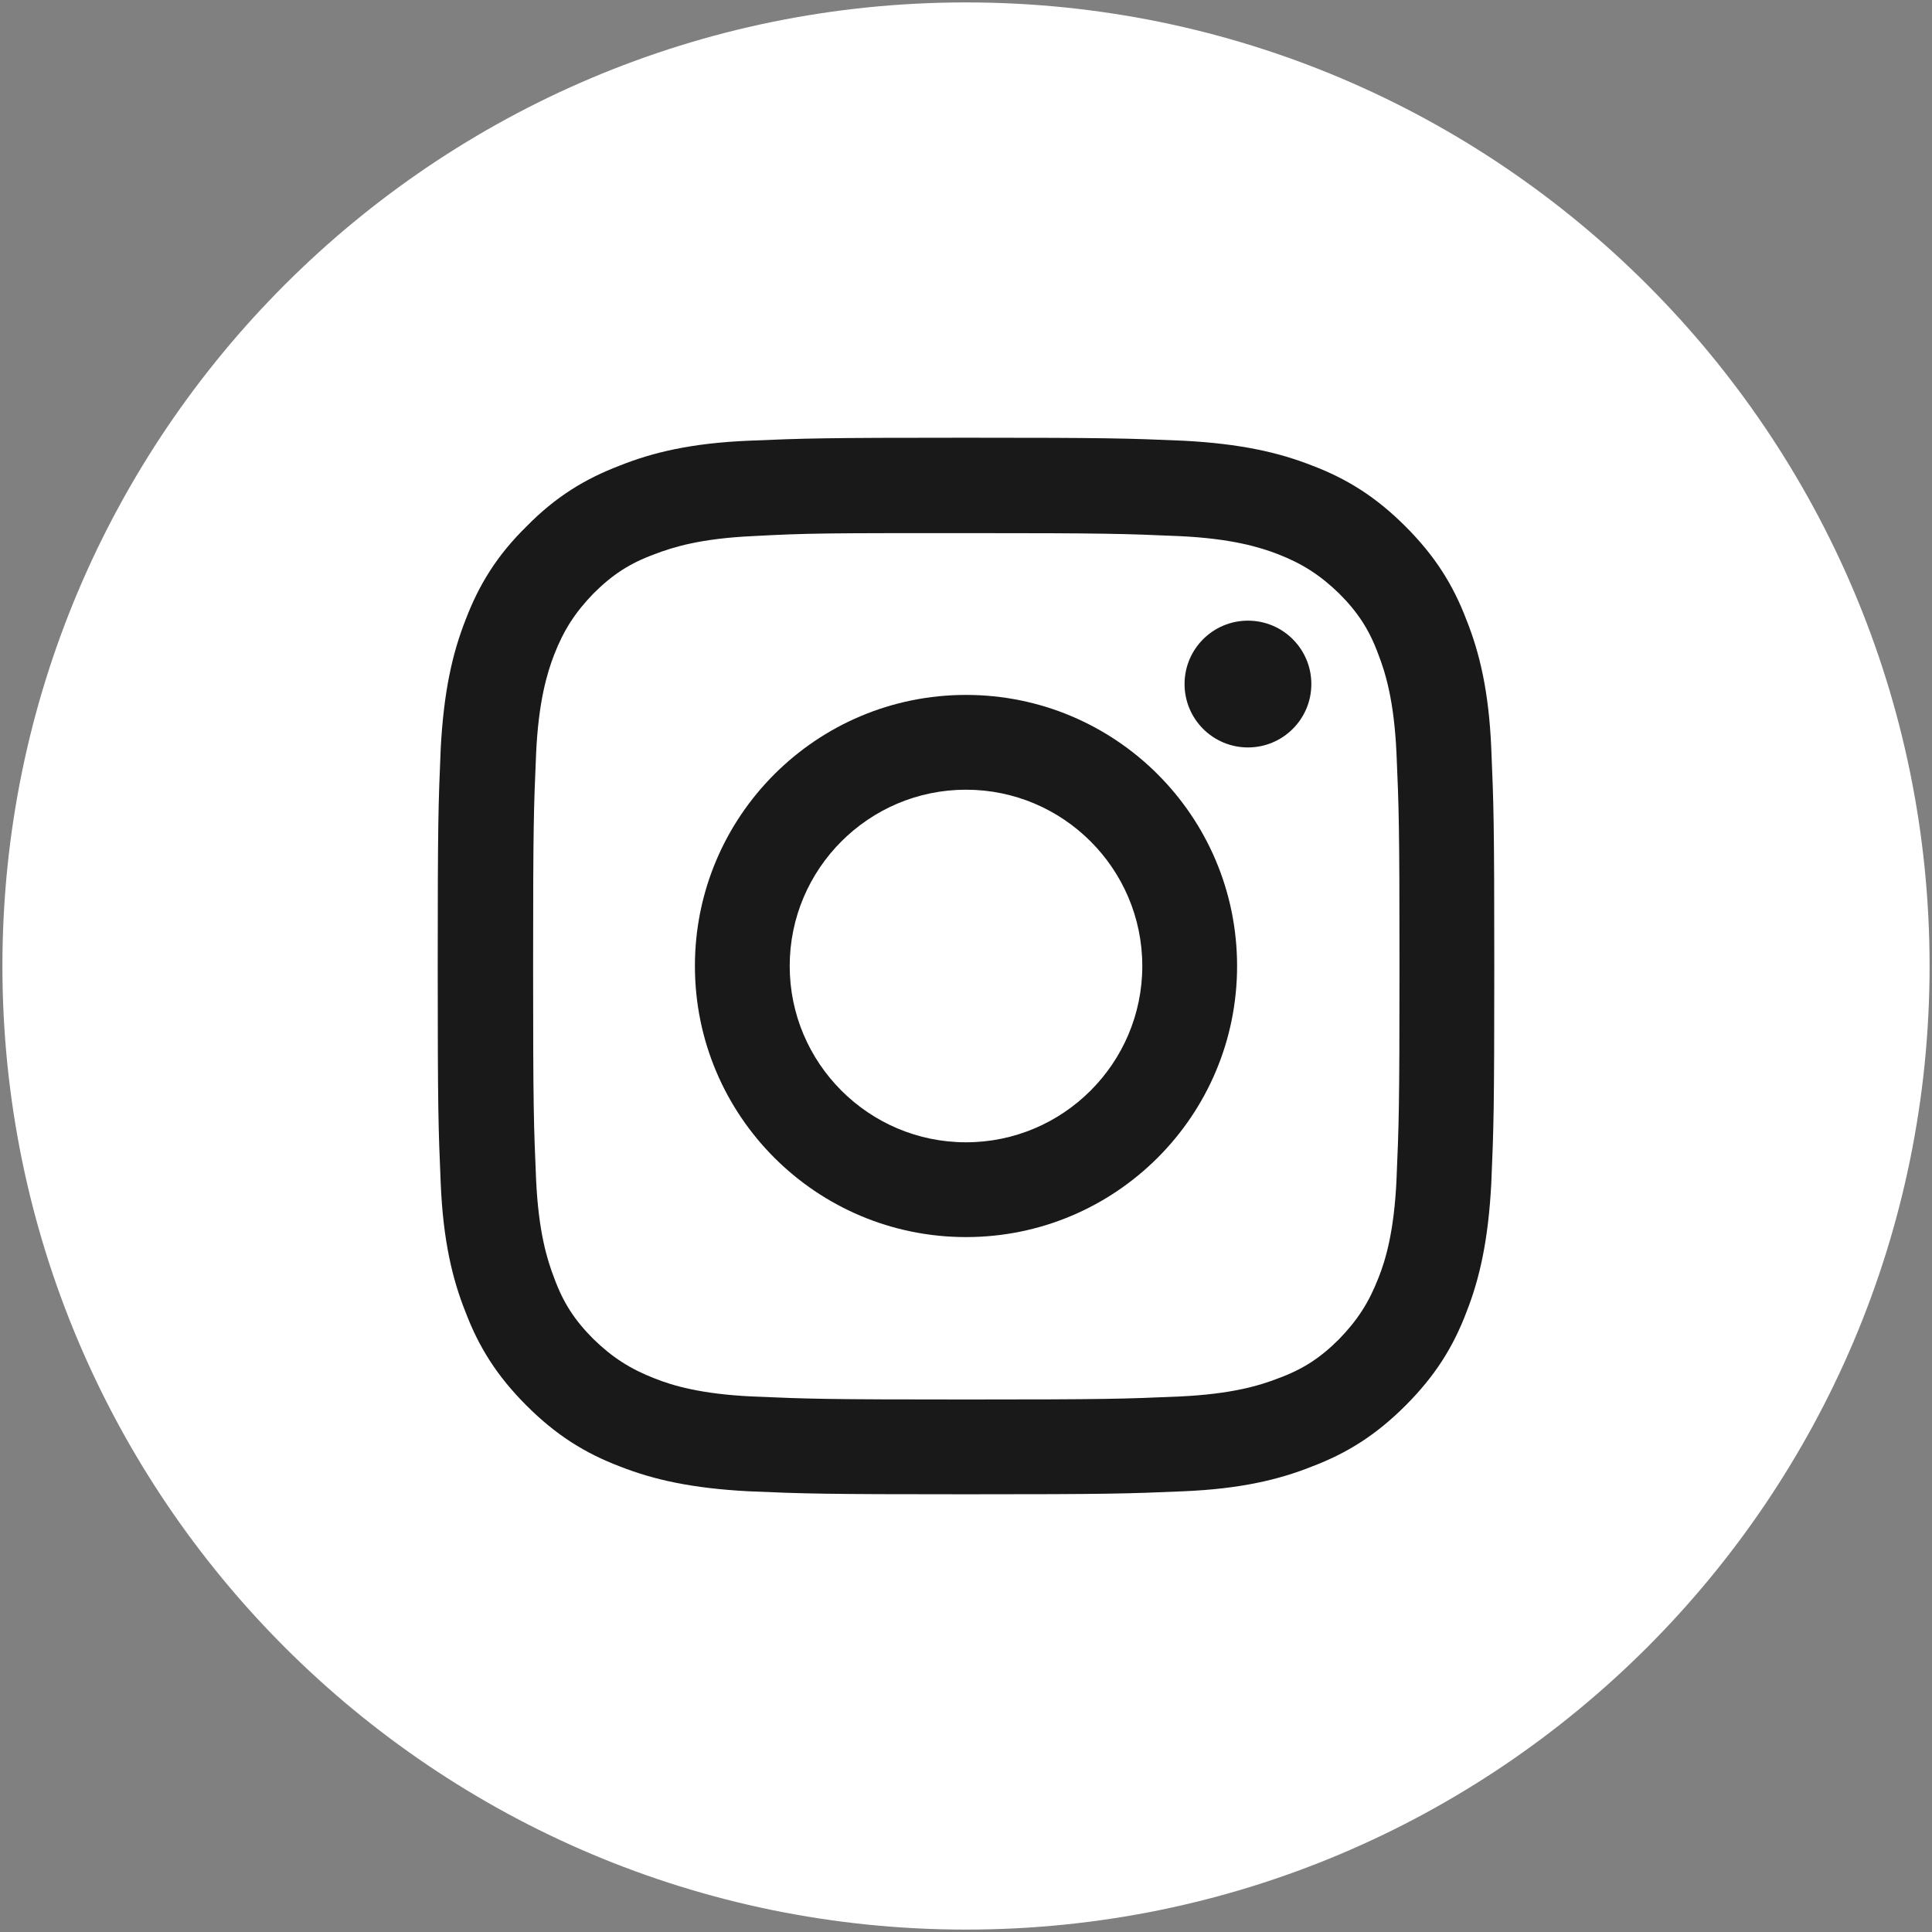 <?xml version="1.0" encoding="utf-8"?>
<!-- Generator: Adobe Illustrator 24.0.1, SVG Export Plug-In . SVG Version: 6.00 Build 0)  -->
<svg version="1.1" id="Capa_1" xmlns="http://www.w3.org/2000/svg" xmlns:xlink="http://www.w3.org/1999/xlink" x="0px" y="0px"
	 viewBox="0 0 32 32" style="enable-background:new 0 0 32 32;" xml:space="preserve">
<rect x="0" y="0" width="32" height="32" fill="#808080" stroke="none"/>
<style type="text/css">
	.st0{fill:#FFFFFF;}
	.st1{fill:#191919;}
</style>
<g id="XMLID_3_">
	<path id="XMLID_73_" class="st0" d="M16,31.96L16,31.96C7.19,31.96,0.04,24.81,0.04,16v0C0.04,7.19,7.19,0.04,16,0.04l0,0
		c8.81,0,15.96,7.15,15.96,15.96v0C31.96,24.81,24.81,31.96,16,31.96z"/>
	<g id="XMLID_65_">
		<path id="XMLID_70_" class="st1" d="M16,8.83c2.34,0,2.61,0.01,3.54,0.05c0.85,0.04,1.32,0.18,1.63,0.3
			c0.41,0.16,0.7,0.35,1.01,0.65c0.31,0.31,0.5,0.6,0.65,1.01c0.12,0.31,0.26,0.77,0.3,1.63c0.04,0.92,0.05,1.2,0.05,3.54
			s-0.01,2.61-0.05,3.54c-0.04,0.85-0.18,1.32-0.3,1.62c-0.16,0.41-0.35,0.7-0.65,1.01c-0.31,0.31-0.6,0.5-1.01,0.65
			c-0.31,0.12-0.77,0.26-1.63,0.3c-0.92,0.04-1.2,0.05-3.54,0.05c-2.34,0-2.61-0.01-3.54-0.05c-0.85-0.04-1.32-0.18-1.62-0.3
			c-0.41-0.16-0.7-0.35-1.01-0.65c-0.31-0.31-0.5-0.6-0.65-1.01c-0.12-0.31-0.26-0.77-0.3-1.62c-0.04-0.92-0.05-1.2-0.05-3.54
			s0.01-2.61,0.05-3.54c0.04-0.85,0.18-1.32,0.3-1.63c0.16-0.41,0.35-0.7,0.65-1.01c0.31-0.31,0.6-0.5,1.01-0.65
			c0.31-0.12,0.77-0.26,1.62-0.3C13.39,8.83,13.66,8.83,16,8.83 M16,7.25c-2.38,0-2.67,0.01-3.61,0.05
			c-0.93,0.04-1.57,0.19-2.12,0.41C9.69,7.93,9.2,8.23,8.72,8.72C8.23,9.2,7.93,9.69,7.71,10.27c-0.22,0.56-0.36,1.19-0.41,2.12
			C7.26,13.33,7.25,13.62,7.25,16c0,2.38,0.01,2.67,0.05,3.61c0.04,0.93,0.19,1.57,0.41,2.12c0.22,0.58,0.52,1.06,1.01,1.55
			c0.49,0.49,0.97,0.79,1.55,1.01c0.56,0.22,1.19,0.36,2.12,0.41c0.93,0.04,1.23,0.05,3.61,0.05c2.38,0,2.67-0.01,3.61-0.05
			c0.93-0.04,1.57-0.19,2.12-0.41c0.58-0.22,1.06-0.52,1.55-1.01c0.49-0.49,0.79-0.97,1.01-1.55c0.22-0.56,0.36-1.19,0.41-2.12
			c0.04-0.93,0.05-1.23,0.05-3.61c0-2.38-0.01-2.67-0.05-3.61c-0.04-0.93-0.19-1.57-0.41-2.12c-0.22-0.58-0.52-1.06-1.01-1.55
			c-0.49-0.49-0.97-0.79-1.55-1.01c-0.56-0.22-1.19-0.36-2.12-0.41C18.67,7.26,18.38,7.25,16,7.25"/>
		<path id="XMLID_67_" class="st1" d="M16,11.51c-2.48,0-4.49,2.01-4.49,4.49c0,2.48,2.01,4.49,4.49,4.49
			c2.48,0,4.49-2.01,4.49-4.49C20.49,13.52,18.48,11.51,16,11.51 M16,18.92c-1.61,0-2.92-1.31-2.92-2.92c0-1.61,1.31-2.92,2.92-2.92
			s2.92,1.31,2.92,2.92C18.92,17.61,17.61,18.92,16,18.92"/>
		<path id="XMLID_66_" class="st1" d="M21.72,11.33c0,0.58-0.47,1.05-1.05,1.05c-0.58,0-1.05-0.47-1.05-1.05
			c0-0.58,0.47-1.05,1.05-1.05C21.25,10.28,21.72,10.75,21.72,11.33"/>
	</g>
</g>
</svg>
